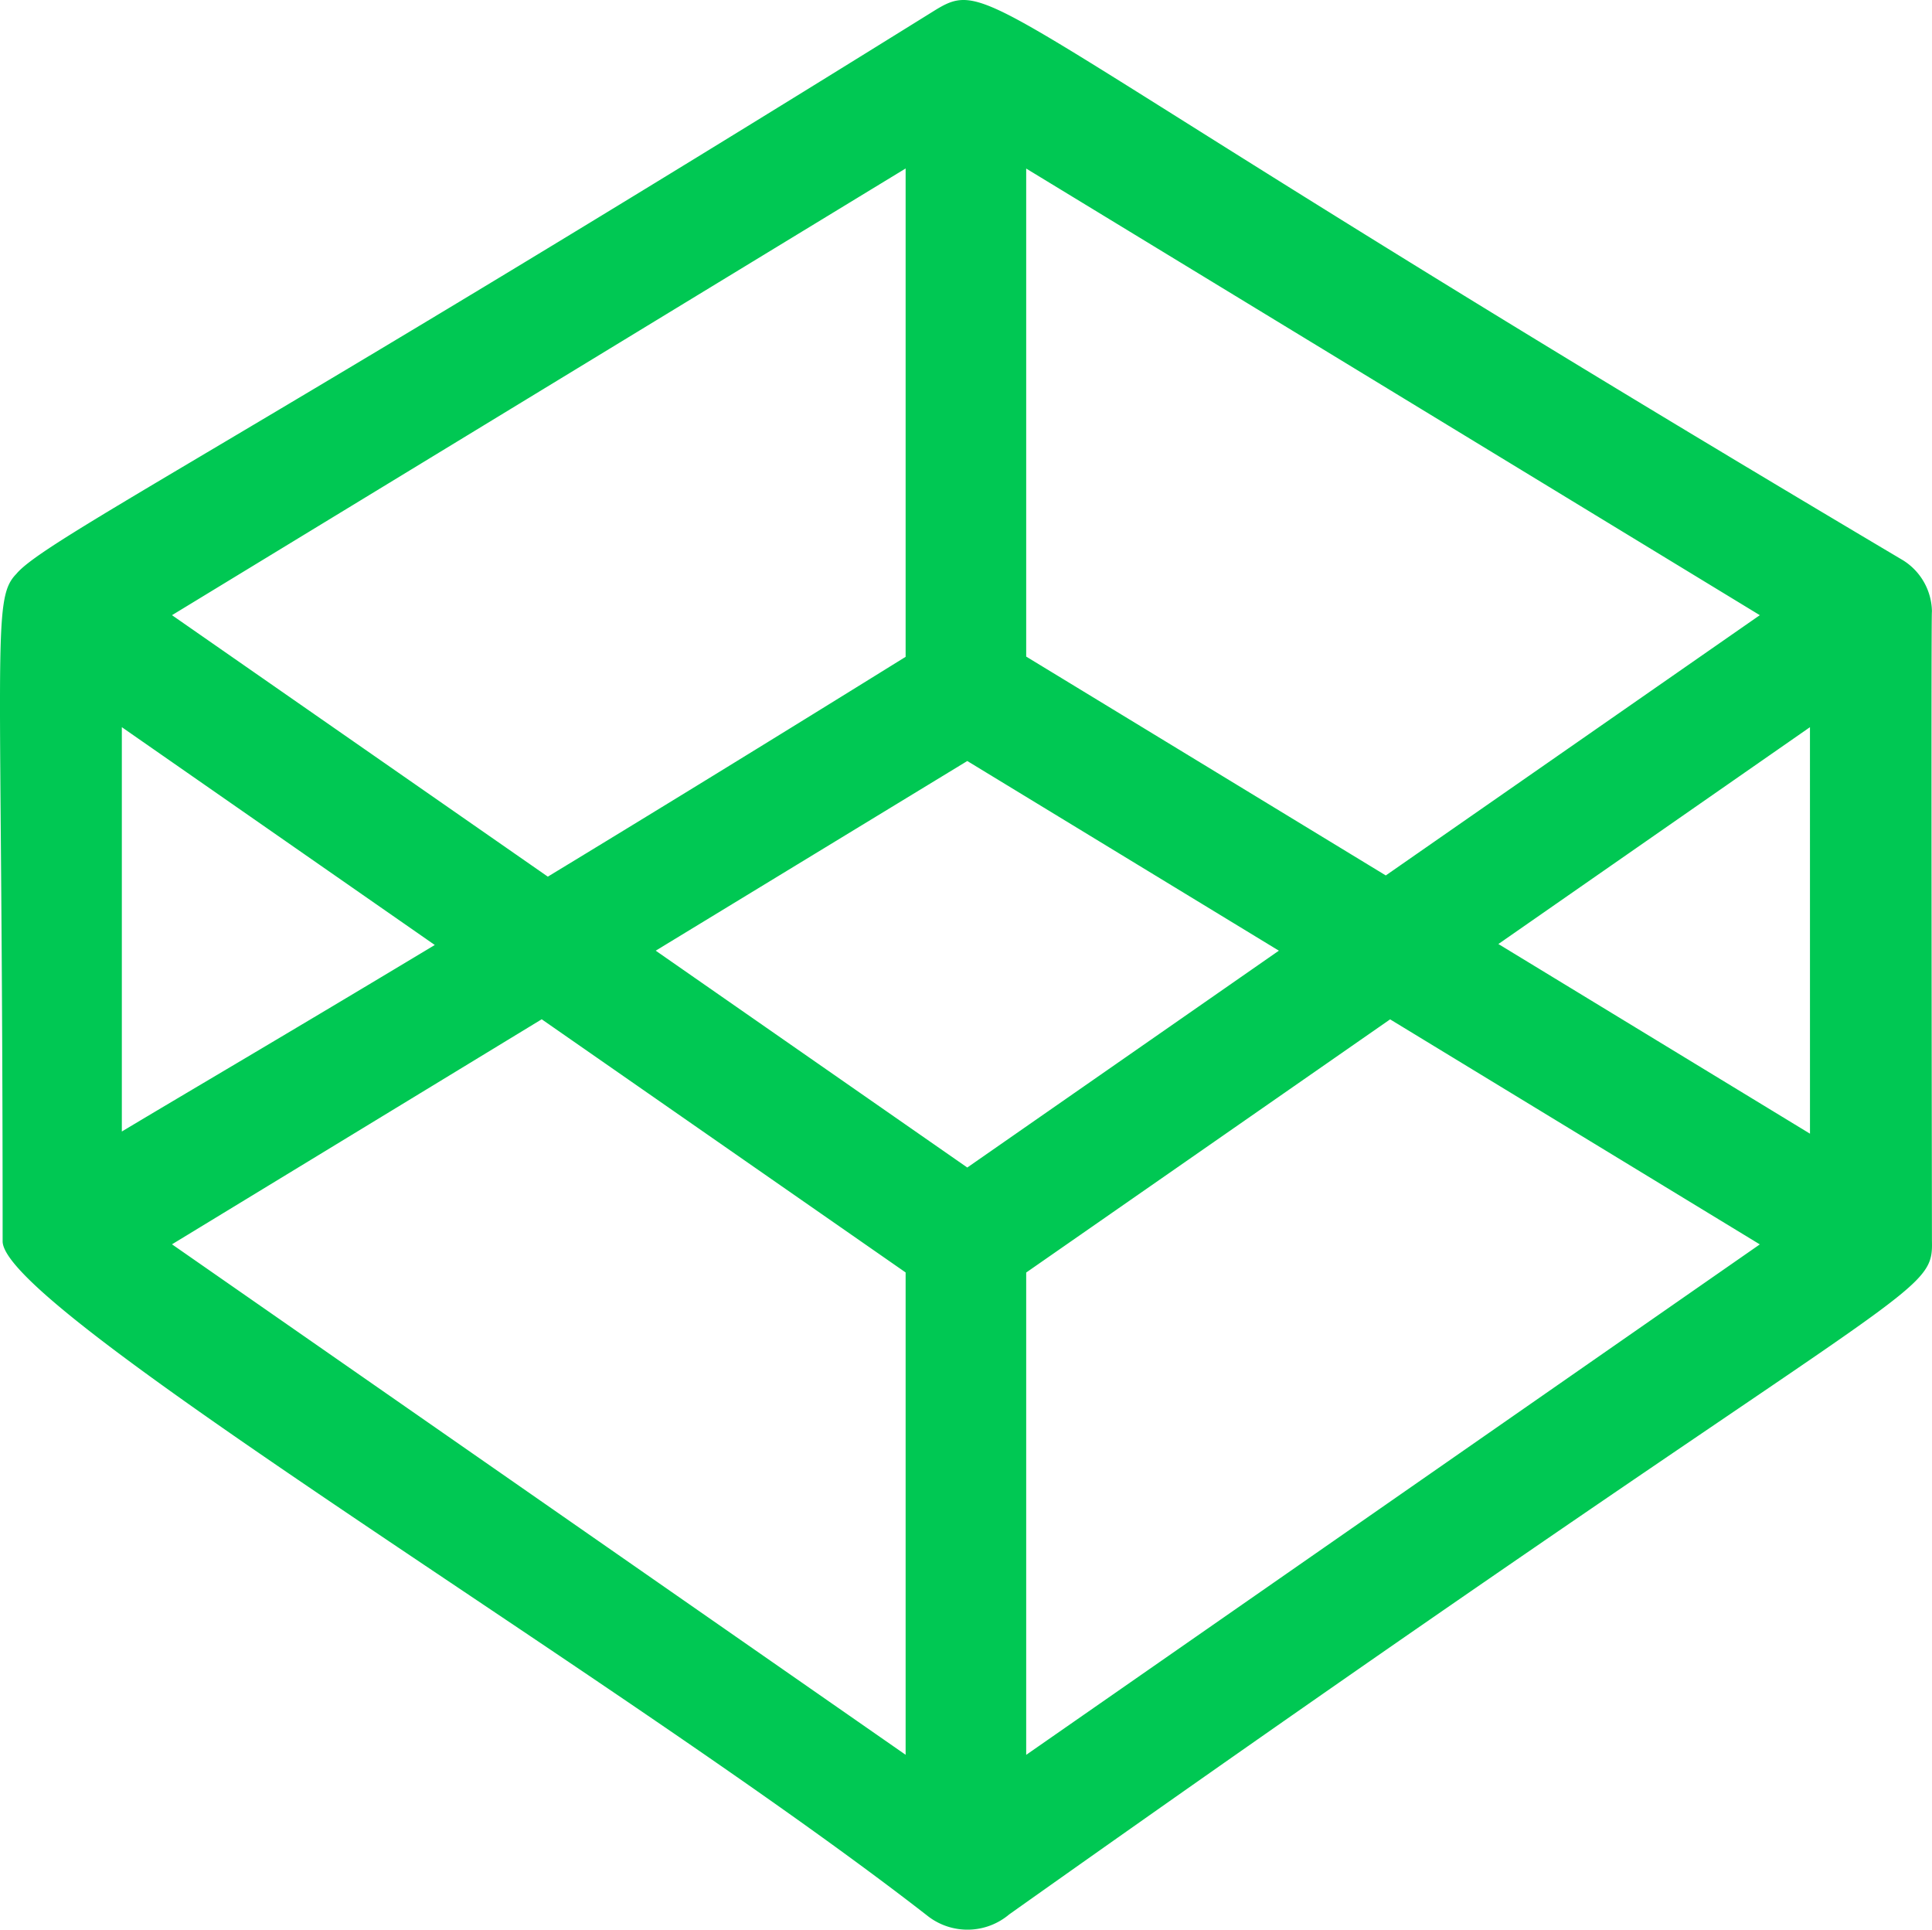 <svg xmlns="http://www.w3.org/2000/svg" viewBox="0 0 96 95.867"><defs><style>.cls-1{fill:#00c853;}</style></defs><g id="Layer_2" data-name="Layer 2"><g id="Social_Icons_Dark_Theme" data-name="Social Icons Dark Theme"><g id="CodePen_Light_Green" data-name="CodePen Light Green"><path class="cls-1" d="M95.997,30.395a3.049,3.049,0,0,0-1.438-2.56C48.827.709,49.474-1.313,46.506.481,11.847,22.027,2.2,26.832.814,28.51-.444,29.8.131,31.777.131,61.655.047,65.055,31.06,83.473,46.143,95.224a3.213,3.213,0,0,0,4.006-.116c44.833-31.78,45.924-30.501,45.848-33.453,0,0-.048-31.664,0-31.26Zm-6.06,25.928L74.454,46.9l15.482-10.773Zm-21.078-12.83L50.991,32.62V8.374l36.453,22.189ZM48.064,58.004,32.582,47.231l15.482-9.423,15.482,9.423ZM45,8.37v24.262c-6.946,4.31-12.818,7.909-17.779,10.921L8.546,30.563ZM21.604,46.948C14.119,51.45,9.23,54.31,6.054,56.215V36.127Zm5.313,3.691L45,63.217V87.18L8.546,61.819ZM50.991,87.183V63.221L69.074,50.643l18.37,11.18Z"/></g></g></g></svg>